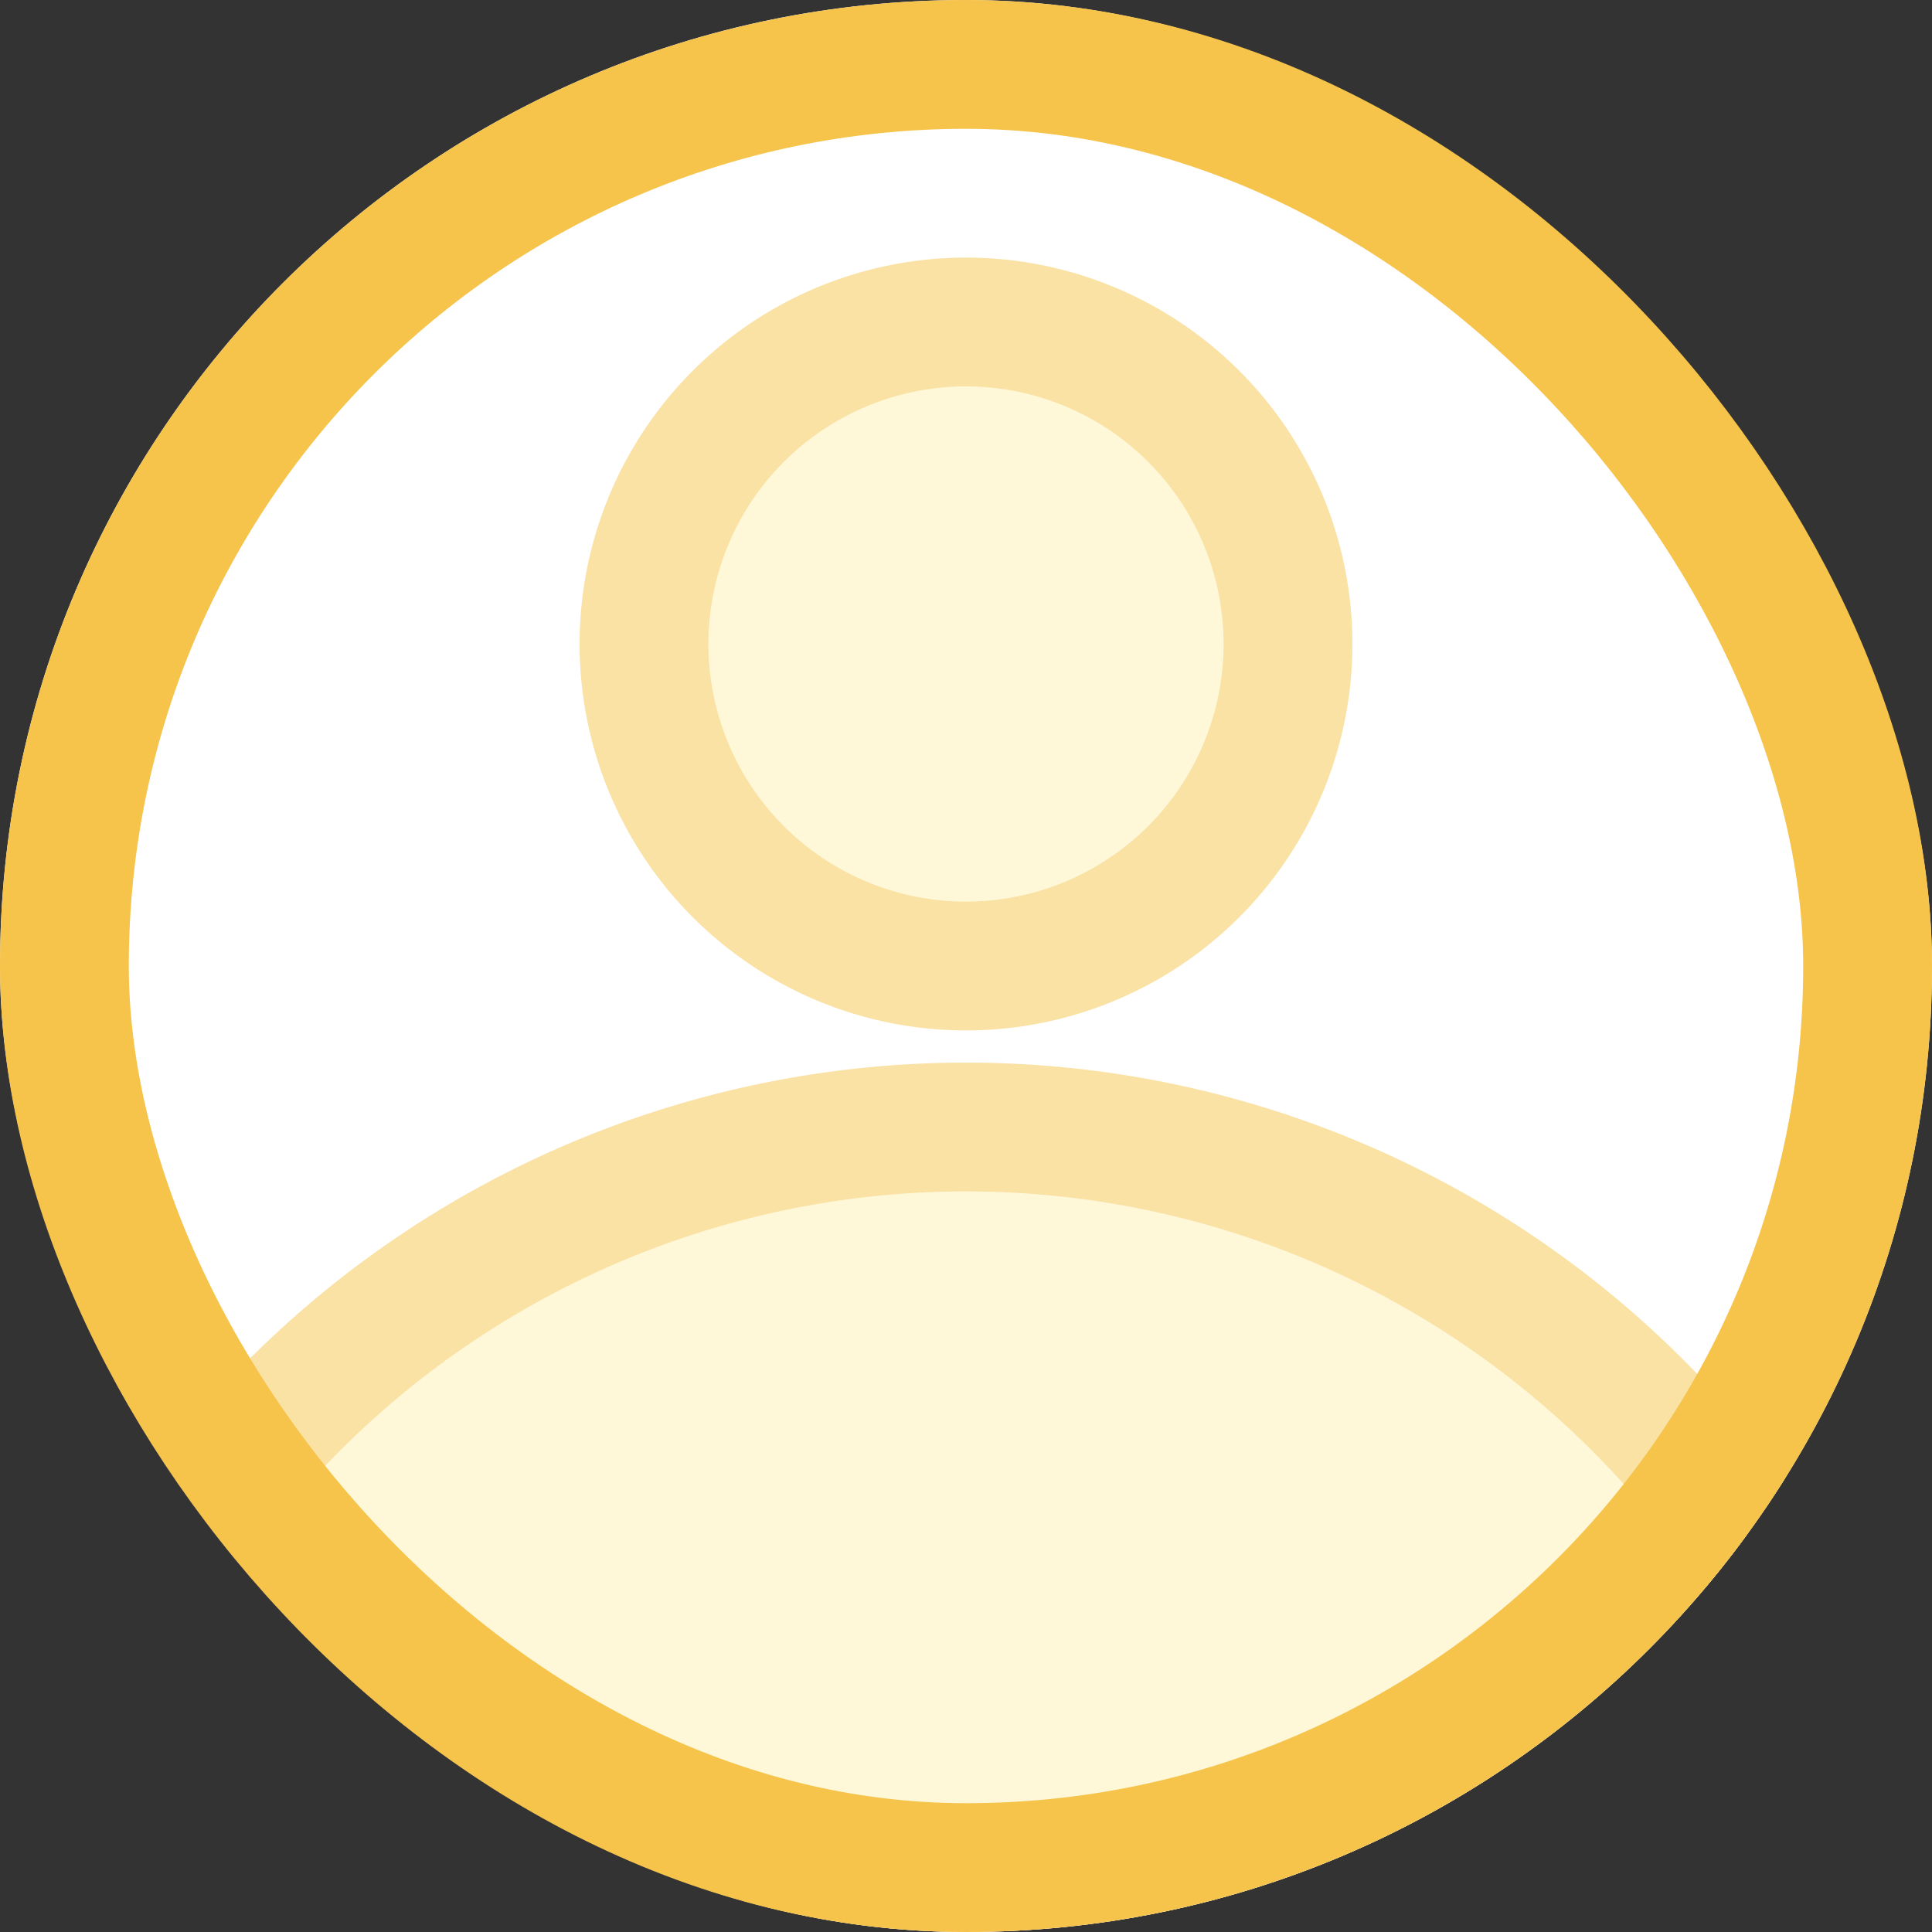 <svg xmlns="http://www.w3.org/2000/svg" width="30" height="30"><rect width="100%" height="100%" fill="#333333" stroke="none"/><defs><clipPath id="a"><rect data-name="사각형 1661" width="30" height="30" rx="15" style="fill:#fff"/></clipPath></defs><rect width="30" height="30" rx="15" style="fill:#fff"/><g style="clip-path:url(#a)"><path d="M0 27.5v-.25a14.75 14.75 0 0 1 29.5 0v.25zM9.75 5a5 5 0 1 1 5 5 5 5 0 0 1-5-5z" transform="translate(.25 5)" style="stroke-width:2px;fill:#fef8d9;stroke:#fae1a4" data-name="사람 라인"/></g><g style="stroke:#f6c34b;fill:none;stroke-width:2px"><rect width="30" height="30" rx="15" style="stroke:none" stroke="none"/><rect x="1" y="1" width="28" height="28" rx="14" style="fill:none"/></g></svg>